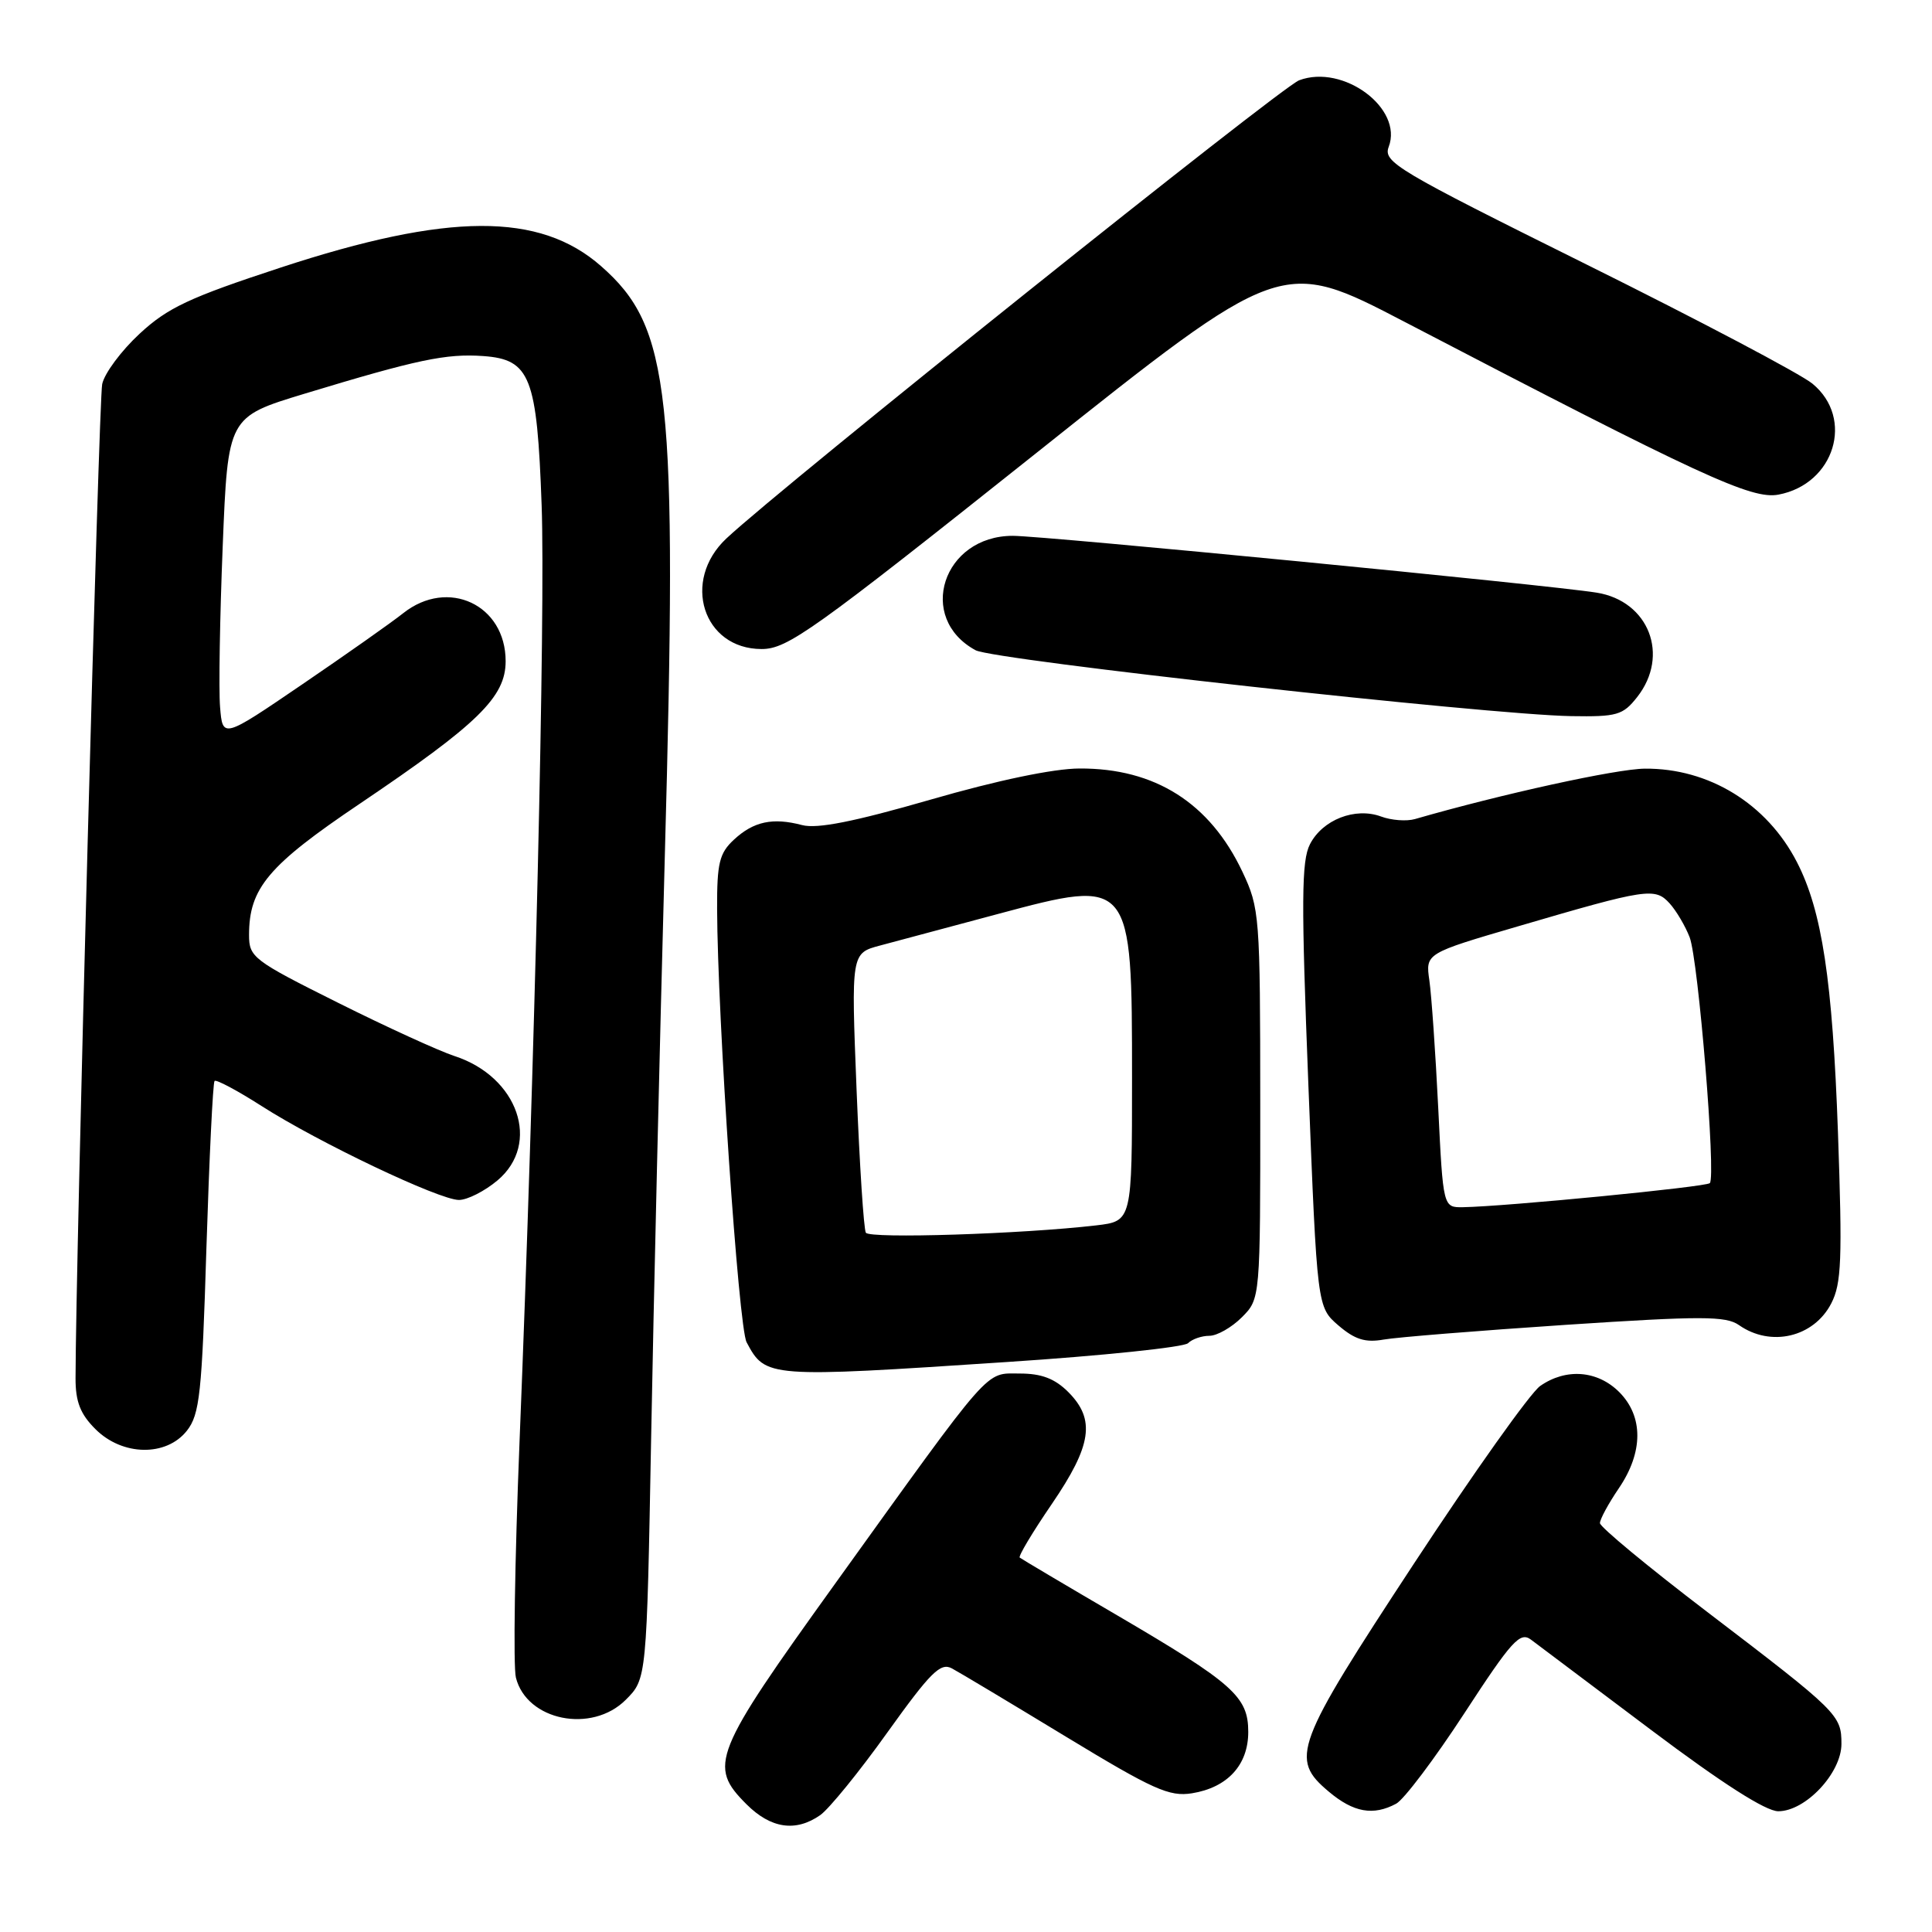 <?xml version="1.0" encoding="UTF-8" standalone="no"?>
<!DOCTYPE svg PUBLIC "-//W3C//DTD SVG 1.1//EN" "http://www.w3.org/Graphics/SVG/1.1/DTD/svg11.dtd" >
<svg xmlns="http://www.w3.org/2000/svg" xmlns:xlink="http://www.w3.org/1999/xlink" version="1.1" viewBox="0 0 256 256">
 <g >
 <path fill="currentColor"
d=" M 108.69 240.51 C 109.86 239.68 113.87 234.76 117.58 229.56 C 123.31 221.57 124.62 220.26 126.13 221.07 C 127.11 221.59 133.90 225.66 141.21 230.10 C 152.81 237.14 154.94 238.10 157.94 237.62 C 162.65 236.86 165.40 233.87 165.40 229.49 C 165.40 224.82 163.43 223.06 148.00 214.02 C 141.12 210.00 135.33 206.56 135.12 206.39 C 134.91 206.21 136.82 203.02 139.37 199.29 C 144.68 191.51 145.18 188.09 141.55 184.45 C 139.77 182.67 138.00 182.00 135.13 182.00 C 130.45 182.00 131.69 180.59 110.64 209.87 C 94.43 232.42 93.81 233.97 98.92 239.08 C 102.15 242.30 105.44 242.78 108.69 240.51 Z  M 185.00 239.00 C 186.03 238.45 190.10 233.05 194.04 227.01 C 200.31 217.39 201.41 216.18 202.86 217.26 C 203.77 217.94 210.95 223.34 218.81 229.25 C 228.19 236.30 233.97 240.00 235.63 240.00 C 239.25 240.00 244.00 234.93 244.00 231.08 C 244.00 227.25 243.60 226.85 226.23 213.60 C 218.40 207.63 212.00 202.33 212.00 201.82 C 212.00 201.31 213.12 199.24 214.50 197.21 C 217.76 192.42 217.77 187.68 214.55 184.45 C 211.67 181.58 207.50 181.26 204.08 183.65 C 202.78 184.56 195.26 195.15 187.36 207.18 C 171.50 231.34 170.87 233.03 176.08 237.41 C 179.35 240.16 181.96 240.63 185.00 239.00 Z  M 82.92 225.23 C 85.69 222.46 85.69 222.46 86.28 190.48 C 86.60 172.89 87.42 138.25 88.09 113.50 C 89.78 51.82 88.87 43.36 79.64 35.26 C 71.50 28.11 59.41 28.16 37.20 35.45 C 25.10 39.42 22.22 40.77 18.50 44.22 C 16.08 46.46 13.84 49.46 13.54 50.90 C 13.09 52.98 10.03 166.96 10.01 182.61 C 10.00 185.73 10.64 187.37 12.64 189.36 C 16.21 192.94 22.04 193.04 24.77 189.57 C 26.46 187.41 26.76 184.67 27.35 165.39 C 27.73 153.42 28.21 143.46 28.43 143.23 C 28.65 143.01 31.45 144.50 34.64 146.54 C 42.19 151.38 58.21 159.00 60.81 159.00 C 61.93 159.00 64.23 157.83 65.92 156.41 C 71.72 151.53 68.65 142.67 60.22 139.93 C 58.17 139.26 51.21 136.08 44.75 132.85 C 33.55 127.26 33.00 126.84 33.00 123.89 C 33.00 117.69 35.54 114.67 47.67 106.50 C 63.38 95.90 67.00 92.36 67.00 87.61 C 67.00 80.13 59.36 76.55 53.43 81.25 C 51.87 82.49 45.85 86.73 40.05 90.68 C 29.50 97.87 29.50 97.87 29.16 93.68 C 28.97 91.38 29.13 81.79 29.51 72.38 C 30.20 55.25 30.20 55.25 40.35 52.17 C 55.28 47.64 59.11 46.83 64.04 47.18 C 70.27 47.63 71.16 49.92 71.77 66.96 C 72.28 81.01 70.86 141.01 68.84 191.06 C 68.21 206.78 67.99 220.83 68.36 222.29 C 69.79 228.00 78.41 229.74 82.92 225.23 Z  M 133.47 180.47 C 146.11 179.64 156.89 178.51 157.42 177.98 C 157.96 177.44 159.23 177.00 160.25 177.00 C 161.26 177.00 163.20 175.90 164.55 174.55 C 167.00 172.09 167.00 172.09 166.99 146.30 C 166.98 121.26 166.91 120.35 164.62 115.50 C 160.31 106.39 153.03 101.78 143.04 101.83 C 139.60 101.84 132.13 103.40 123.29 105.96 C 113.17 108.88 108.29 109.85 106.29 109.33 C 102.39 108.30 99.86 108.84 97.25 111.26 C 95.32 113.05 95.00 114.35 95.02 120.42 C 95.07 134.74 97.86 175.88 98.93 177.86 C 101.44 182.56 101.64 182.58 133.47 180.47 Z  M 207.45 175.55 C 225.49 174.36 228.68 174.37 230.42 175.58 C 234.64 178.54 240.33 177.20 242.65 172.71 C 244.01 170.08 244.13 166.88 243.54 150.08 C 242.82 129.90 241.43 120.69 238.10 114.23 C 234.13 106.51 226.44 101.78 217.95 101.85 C 214.19 101.88 198.99 105.21 187.49 108.53 C 186.38 108.85 184.36 108.70 182.99 108.19 C 179.57 106.93 175.25 108.61 173.58 111.86 C 172.44 114.06 172.41 119.36 173.37 143.85 C 174.53 173.20 174.53 173.20 177.35 175.63 C 179.52 177.49 180.91 177.93 183.34 177.50 C 185.08 177.19 195.93 176.32 207.45 175.55 Z  M 216.93 92.37 C 221.28 86.84 218.49 79.64 211.57 78.53 C 205.25 77.51 138.33 71.00 134.20 71.00 C 124.93 71.00 121.39 81.89 129.27 86.16 C 131.68 87.47 197.18 94.71 208.18 94.89 C 214.26 94.99 215.04 94.77 216.93 92.37 Z  M 137.25 60.08 C 169.81 34.15 169.81 34.15 186.16 42.67 C 225.45 63.14 232.09 66.21 235.66 65.54 C 243.08 64.14 245.75 55.44 240.16 50.84 C 238.60 49.55 225.14 42.45 210.25 35.06 C 185.03 22.54 183.25 21.48 184.01 19.46 C 185.95 14.36 177.98 8.44 172.14 10.64 C 169.71 11.56 103.71 64.36 96.25 71.35 C 90.27 76.95 93.15 86.00 100.92 86.00 C 104.34 86.00 107.66 83.63 137.25 60.08 Z  M 114.73 163.34 C 114.45 162.88 113.90 154.35 113.50 144.40 C 112.78 126.30 112.78 126.30 116.64 125.28 C 118.76 124.72 125.79 122.84 132.26 121.10 C 149.94 116.36 150.00 116.44 150.00 142.84 C 150.00 161.81 150.00 161.81 145.25 162.37 C 135.49 163.51 115.22 164.16 114.73 163.34 Z  M 190.57 146.75 C 190.21 139.46 189.68 131.89 189.40 129.92 C 188.88 126.33 188.88 126.33 201.19 122.73 C 218.25 117.73 219.30 117.57 221.24 119.71 C 222.13 120.70 223.32 122.72 223.89 124.20 C 225.04 127.22 227.40 155.94 226.56 156.77 C 226.06 157.28 199.47 159.87 193.86 159.96 C 191.22 160.00 191.22 160.00 190.57 146.75 Z "/>
</g>
</svg>